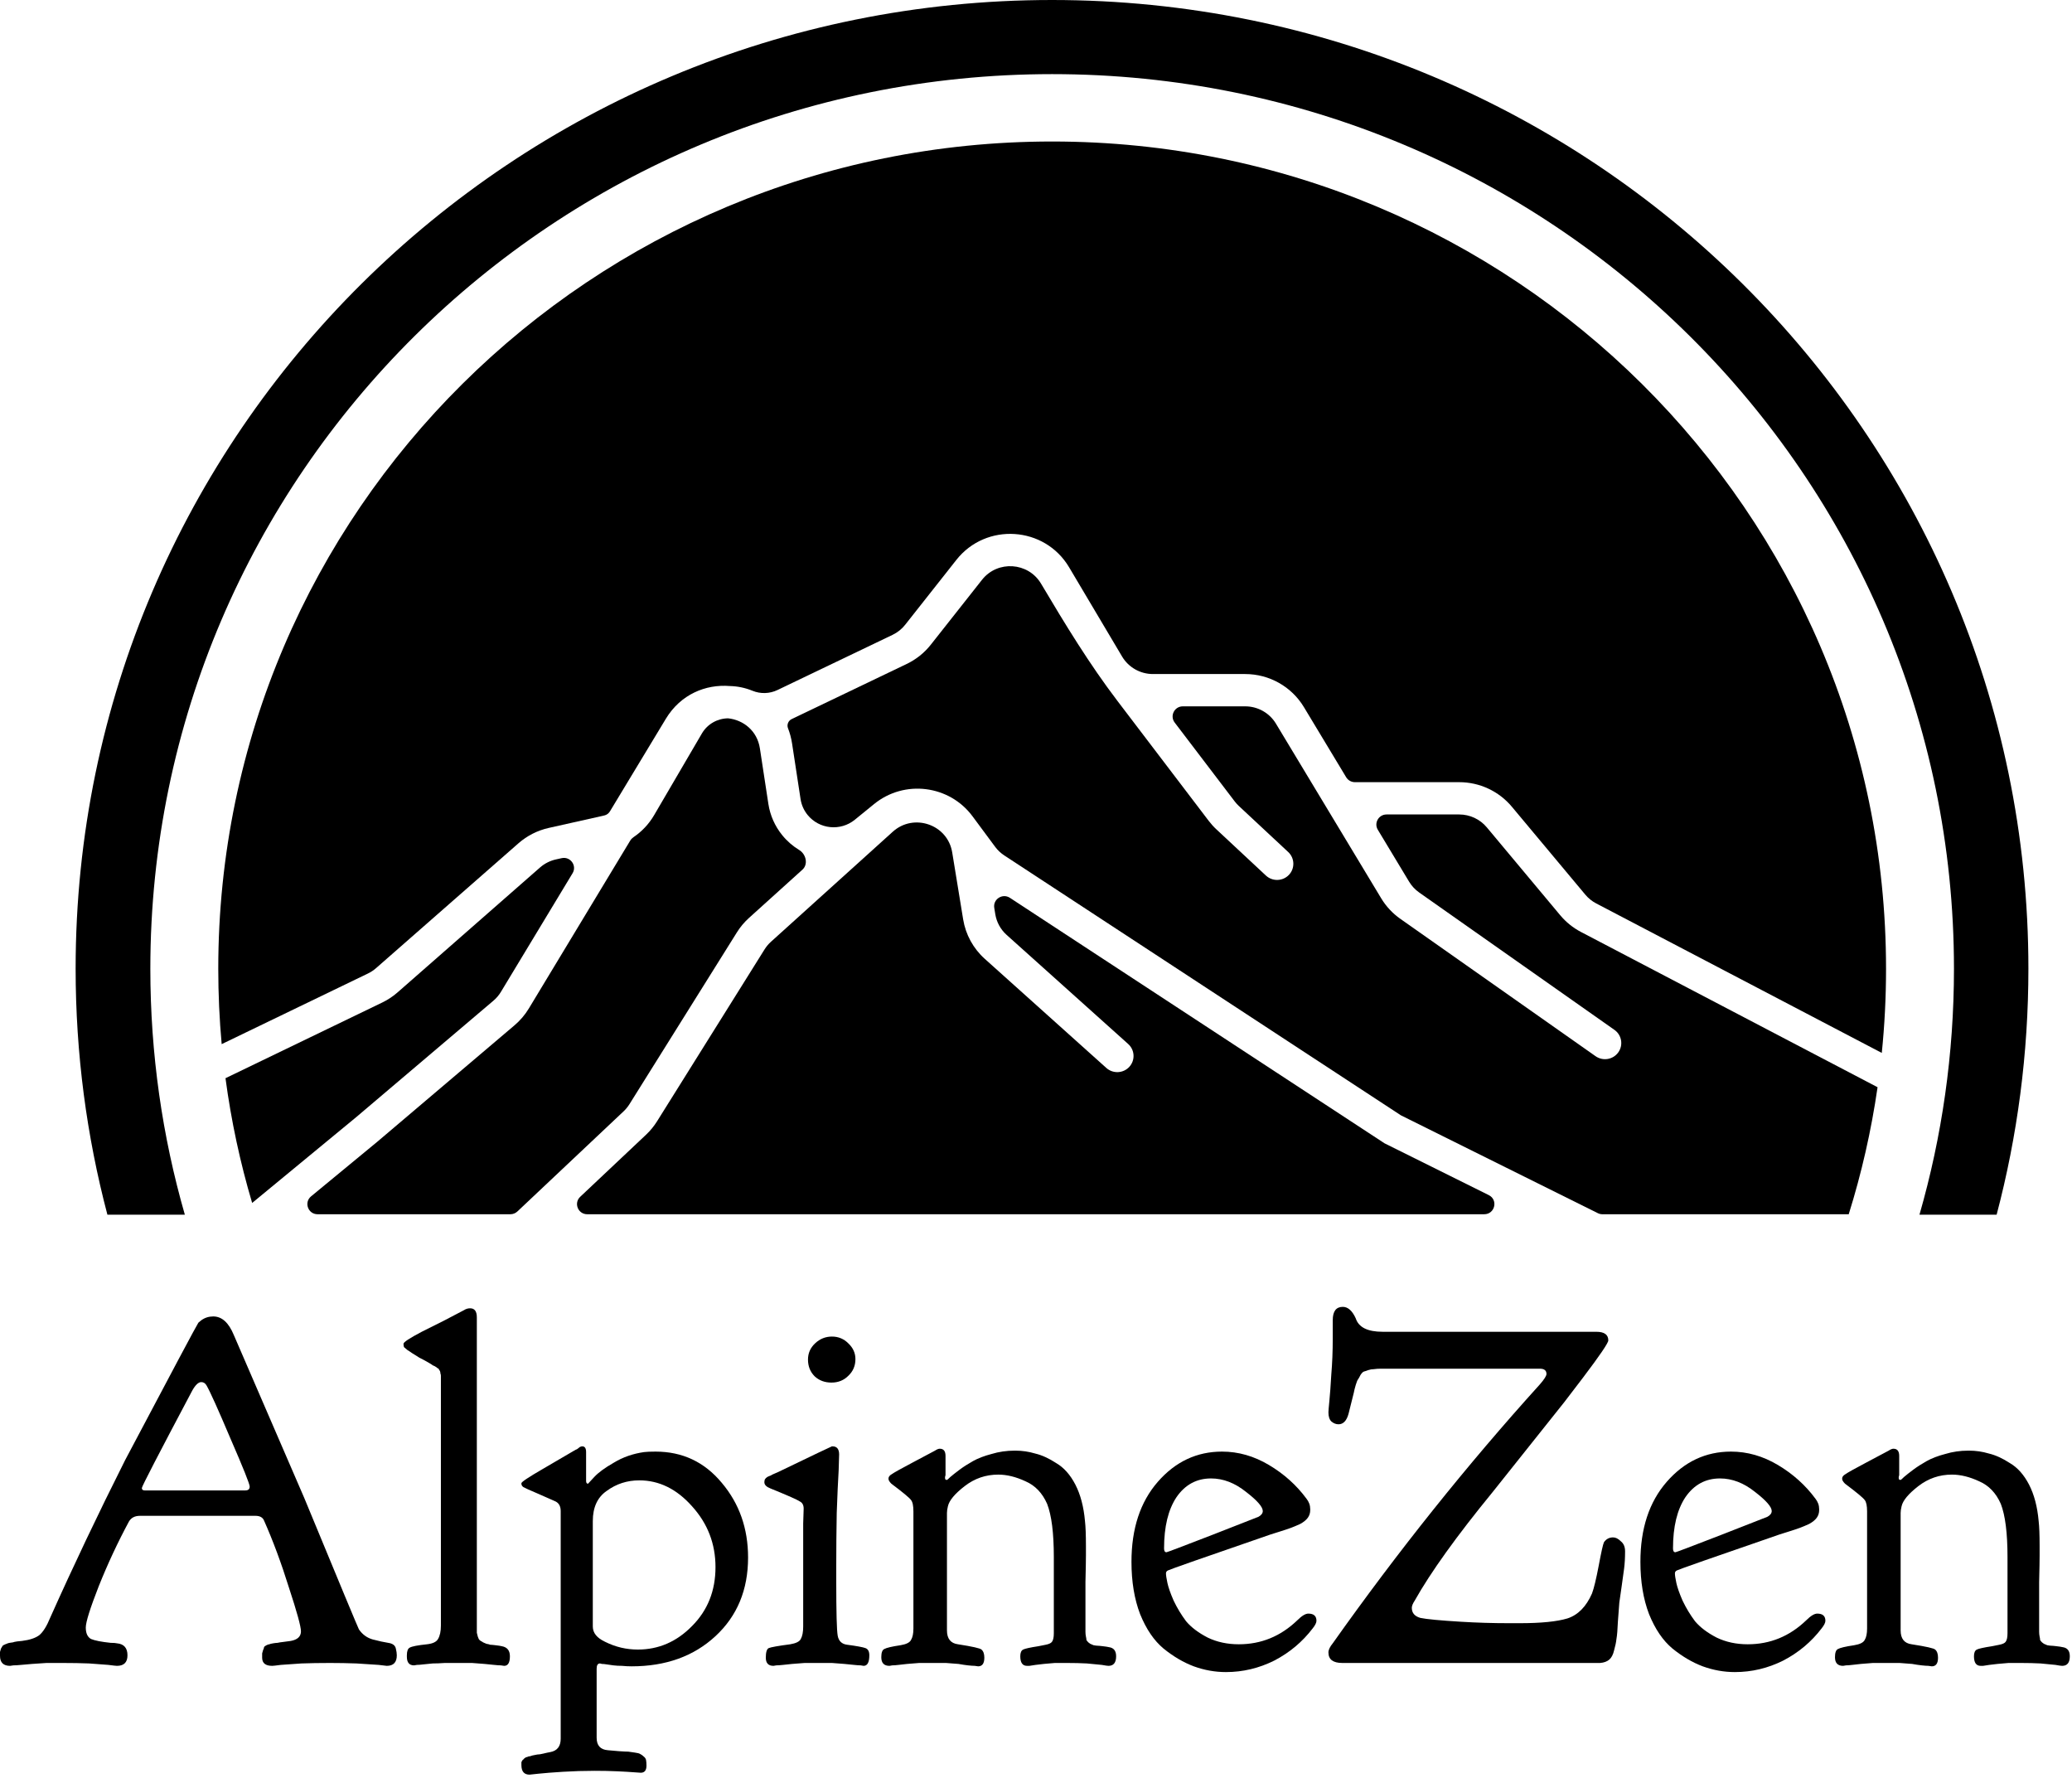 <svg width="222" height="191" viewBox="0 0 222 191" fill="none" xmlns="http://www.w3.org/2000/svg">
<path d="M213.924 130.128C216.146 121.711 217.329 112.876 217.329 103.768C217.329 46.459 170.492 0 112.716 0C54.94 0 8.103 46.459 8.103 103.768C8.103 112.876 9.286 121.711 11.508 130.128H19.805C17.397 121.758 16.108 112.92 16.108 103.783C16.108 50.85 59.368 7.941 112.731 7.941C166.094 7.941 209.354 50.85 209.354 103.783C209.354 112.92 208.065 121.758 205.657 130.128H213.924Z" fill="black"/>
<path fill-rule="evenodd" clip-rule="evenodd" d="M201.62 112.797C201.922 109.833 202.076 106.826 202.076 103.783C202.076 54.837 162.075 15.159 112.731 15.159C63.387 15.159 23.386 54.837 23.386 103.783C23.386 106.504 23.509 109.197 23.751 111.856L39.428 104.287C39.739 104.137 40.029 103.945 40.289 103.717L55.551 90.338C56.474 89.529 57.588 88.964 58.789 88.695L64.59 87.397C64.669 87.379 64.746 87.359 64.823 87.337C65.052 87.27 65.237 87.108 65.36 86.904L71.339 77.005C72.928 74.375 75.618 73.284 78.19 73.493C79.005 73.511 79.828 73.675 80.621 74C81.485 74.353 82.459 74.324 83.3 73.921L95.631 68.011C96.159 67.758 96.622 67.389 96.983 66.93L102.467 59.981C105.65 55.948 111.927 56.359 114.547 60.772L120.225 70.335C120.915 71.496 122.172 72.209 123.531 72.209H133.414C135.992 72.209 138.379 73.553 139.702 75.747L144.233 83.265C144.43 83.592 144.786 83.792 145.17 83.792H156.343C158.524 83.792 160.591 84.756 161.983 86.421L169.856 95.844C170.178 96.229 170.573 96.548 171.019 96.781L201.62 112.797Z" fill="black"/>
<path d="M201.167 116.472L169.392 99.841C168.54 99.395 167.785 98.787 167.17 98.052L159.297 88.629C158.568 87.757 157.485 87.252 156.343 87.252H148.56C147.712 87.252 147.188 88.169 147.623 88.89L150.978 94.457C151.252 94.911 151.617 95.303 152.052 95.609L172.973 110.326C173.759 110.879 173.944 111.959 173.387 112.738C172.83 113.518 171.741 113.701 170.955 113.149L150.034 98.431C149.204 97.847 148.506 97.099 147.984 96.233L136.708 77.522C136.015 76.373 134.764 75.669 133.414 75.669H126.731C125.829 75.669 125.316 76.691 125.859 77.405L132.294 85.858C132.425 86.029 132.57 86.19 132.728 86.337L138.023 91.276C138.725 91.93 138.759 93.025 138.1 93.721C137.44 94.417 136.336 94.451 135.634 93.796L130.339 88.858C130.037 88.577 129.76 88.27 129.51 87.943L119.711 75.069C116.726 71.148 114.144 66.911 111.542 62.528C110.169 60.217 106.881 60.001 105.214 62.114L99.73 69.063C99.04 69.938 98.157 70.644 97.148 71.127L84.817 77.037C84.455 77.21 84.282 77.643 84.428 78.015C84.627 78.522 84.776 79.067 84.865 79.651L85.775 85.605C85.87 86.227 86.13 86.812 86.527 87.301C87.775 88.838 90.048 89.07 91.586 87.818L93.651 86.137C96.897 83.494 101.714 84.094 104.201 87.45L106.62 90.715C106.888 91.077 107.219 91.389 107.597 91.637L150.097 119.482L171.196 129.964C171.347 130.04 171.515 130.079 171.685 130.079H198.078C199.454 125.68 200.493 121.135 201.167 116.472Z" fill="black"/>
<path d="M27.016 128.869L38.185 119.66L52.869 107.2C53.184 106.933 53.453 106.617 53.666 106.264L61.348 93.546C61.842 92.729 61.108 91.723 60.172 91.933L59.557 92.07C58.928 92.211 58.345 92.507 57.861 92.931L42.599 106.31C42.103 106.745 41.55 107.111 40.954 107.398L24.16 115.506C24.77 120.08 25.731 124.544 27.016 128.869Z" fill="black"/>
<path d="M159.51 128.028C160.539 128.539 160.172 130.079 159.021 130.079H62.916C61.93 130.079 61.449 128.885 62.164 128.211L69.222 121.557C69.675 121.13 70.071 120.647 70.4 120.121L81.92 101.702C82.107 101.403 82.335 101.131 82.597 100.894L95.65 89.105C97.903 87.07 101.532 88.326 102.021 91.309L103.196 98.496C103.463 100.124 104.28 101.613 105.513 102.72L118.537 114.408C119.252 115.049 120.354 114.994 121.001 114.285C121.647 113.577 121.592 112.483 120.877 111.842L107.853 100.154C107.207 99.574 106.779 98.794 106.639 97.941L106.528 97.26C106.376 96.329 107.413 95.663 108.207 96.183L148.348 122.483L159.51 128.028Z" fill="black"/>
<path d="M54.684 130.079C54.964 130.079 55.233 129.972 55.436 129.781L66.819 119.049C67.056 118.825 67.263 118.573 67.436 118.297L78.956 99.878C79.313 99.307 79.748 98.788 80.248 98.336L85.978 93.161C86.614 92.587 86.363 91.503 85.629 91.058C84.953 90.648 84.336 90.119 83.811 89.472C83.026 88.506 82.514 87.351 82.326 86.124L81.416 80.169C81.125 78.265 79.623 77.121 78.012 76.953C76.883 76.963 75.8 77.553 75.203 78.575L70.082 87.33C69.528 88.277 68.772 89.077 67.879 89.682C67.739 89.778 67.617 89.899 67.529 90.044L56.658 108.043C56.251 108.716 55.737 109.319 55.136 109.83L40.434 122.305L33.329 128.163C32.543 128.811 33.005 130.079 34.026 130.079H54.684Z" fill="black"/>
<path d="M203.434 158.331C203.434 158.467 203.486 158.536 203.588 158.536H203.64C203.674 158.536 203.794 158.433 203.999 158.228C204.239 158.022 204.564 157.766 204.975 157.458C205.385 157.15 205.865 156.842 206.412 156.533C206.96 156.225 207.628 155.969 208.415 155.763C209.202 155.524 210.024 155.404 210.88 155.404H210.982C211.701 155.404 212.403 155.507 213.087 155.712C213.806 155.883 214.559 156.225 215.347 156.739C216.168 157.218 216.853 157.988 217.401 159.049C217.948 160.111 218.291 161.411 218.427 162.952C218.496 163.534 218.53 164.424 218.53 165.622C218.53 165.759 218.53 166.101 218.53 166.649C218.53 167.162 218.513 168.104 218.479 169.473C218.479 170.842 218.479 172.588 218.479 174.71V174.813C218.479 174.984 218.496 175.155 218.53 175.326C218.564 175.463 218.581 175.583 218.581 175.686C218.616 175.754 218.684 175.84 218.787 175.942C218.89 176.011 218.958 176.062 218.992 176.096C219.061 176.131 219.181 176.182 219.352 176.25C219.557 176.285 219.694 176.302 219.762 176.302C219.865 176.302 220.053 176.319 220.327 176.353C220.635 176.387 220.858 176.422 220.995 176.456C221.508 176.524 221.765 176.85 221.765 177.431C221.765 178.116 221.491 178.458 220.943 178.458C220.841 178.458 220.601 178.424 220.225 178.356C219.848 178.321 219.317 178.27 218.633 178.202C217.982 178.167 217.281 178.15 216.528 178.15C216.083 178.15 215.638 178.15 215.193 178.15C214.748 178.184 214.354 178.219 214.012 178.253C213.704 178.287 213.413 178.321 213.139 178.356C212.865 178.39 212.642 178.424 212.471 178.458H212.215C211.735 178.458 211.496 178.116 211.496 177.431C211.496 177.055 211.598 176.815 211.804 176.713C212.009 176.61 212.557 176.49 213.447 176.353C213.755 176.285 214.012 176.233 214.217 176.199C214.559 176.131 214.782 176.028 214.885 175.891C215.021 175.72 215.09 175.412 215.09 174.967V166.803C215.09 164.235 214.85 162.336 214.371 161.103C213.858 159.939 213.087 159.135 212.06 158.69C211.034 158.211 210.058 157.971 209.134 157.971C207.799 157.971 206.601 158.382 205.539 159.203C204.478 160.025 203.879 160.744 203.742 161.36C203.674 161.634 203.64 161.873 203.64 162.079V174.659C203.64 175.549 204.033 176.045 204.821 176.148C206.361 176.387 207.2 176.576 207.337 176.713C207.542 176.884 207.645 177.175 207.645 177.585C207.645 178.202 207.422 178.51 206.977 178.51C206.943 178.51 206.823 178.493 206.618 178.458C206.447 178.458 206.207 178.441 205.899 178.407C205.591 178.373 205.249 178.321 204.872 178.253C204.495 178.219 204.05 178.184 203.537 178.15C203.058 178.15 202.579 178.15 202.099 178.15C201.62 178.15 201.141 178.15 200.662 178.15C200.182 178.184 199.754 178.219 199.378 178.253C199.036 178.287 198.728 178.321 198.454 178.356C198.18 178.39 197.957 178.407 197.786 178.407C197.615 178.441 197.512 178.458 197.478 178.458C196.896 178.458 196.605 178.15 196.605 177.534C196.605 177.055 196.708 176.764 196.913 176.661C197.153 176.524 197.735 176.387 198.659 176.25C199.275 176.148 199.652 175.96 199.789 175.686C199.96 175.412 200.045 175.001 200.045 174.453V161.925C200.045 161.309 199.96 160.898 199.789 160.693C199.618 160.453 198.916 159.871 197.684 158.947C197.478 158.741 197.375 158.57 197.375 158.433V158.382C197.375 158.211 197.495 158.057 197.735 157.92C197.974 157.749 198.71 157.338 199.943 156.687C200.901 156.174 201.706 155.746 202.356 155.404C202.561 155.267 202.733 155.198 202.869 155.198C203.28 155.198 203.486 155.455 203.486 155.969V158.022C203.486 158.057 203.469 158.125 203.434 158.228V158.331Z" fill="black"/>
<path d="M175.758 167.316C175.758 163.756 176.699 160.898 178.582 158.741C180.465 156.585 182.758 155.506 185.463 155.506C187.208 155.506 188.886 155.986 190.495 156.944C192.103 157.903 193.438 159.101 194.5 160.538C194.773 160.881 194.91 161.257 194.91 161.668V161.771C194.91 162.079 194.825 162.353 194.654 162.592C194.482 162.832 194.209 163.054 193.832 163.26C193.456 163.431 193.13 163.568 192.856 163.671C192.583 163.773 192.172 163.91 191.624 164.081C191.111 164.252 190.785 164.355 190.649 164.389C183.494 166.854 179.832 168.138 179.66 168.24C179.524 168.309 179.455 168.412 179.455 168.548C179.455 168.754 179.506 169.096 179.609 169.575C179.712 170.055 179.934 170.688 180.277 171.475C180.653 172.263 181.098 172.998 181.612 173.683C182.159 174.333 182.93 174.915 183.922 175.429C184.915 175.908 186.027 176.148 187.26 176.148C189.656 176.148 191.744 175.292 193.524 173.58C194.003 173.101 194.397 172.862 194.705 172.862C195.287 172.862 195.578 173.118 195.578 173.632C195.578 173.837 195.441 174.111 195.167 174.453C194.072 175.891 192.702 177.038 191.059 177.894C189.416 178.715 187.688 179.126 185.873 179.126C184.71 179.126 183.563 178.92 182.433 178.51C181.338 178.099 180.259 177.466 179.198 176.61C178.171 175.754 177.333 174.522 176.682 172.913C176.066 171.304 175.758 169.438 175.758 167.316ZM189.827 161.873C189.827 161.428 189.228 160.744 188.03 159.82C186.832 158.861 185.582 158.382 184.282 158.382C182.741 158.382 181.509 159.049 180.585 160.384C179.695 161.719 179.25 163.551 179.25 165.878C179.25 166.152 179.335 166.289 179.506 166.289C179.575 166.289 181.201 165.673 184.384 164.441C187.602 163.174 189.262 162.524 189.365 162.49C189.673 162.318 189.827 162.113 189.827 161.873Z" fill="black"/>
<path d="M142.332 151.296C142.332 151.159 142.366 150.748 142.434 150.064C142.503 149.379 142.571 148.438 142.64 147.24C142.742 146.042 142.794 144.758 142.794 143.389V141.438C142.794 140.479 143.153 140 143.872 140C144.42 140 144.882 140.411 145.258 141.232C145.566 142.191 146.525 142.67 148.134 142.67H171.034C171.89 142.67 172.318 142.978 172.318 143.594C172.318 143.868 171.411 145.203 169.596 147.599C168.775 148.66 168.107 149.533 167.594 150.218L159.943 159.82C156.075 164.544 153.285 168.429 151.574 171.475C151.368 171.783 151.266 172.04 151.266 172.245C151.266 172.793 151.574 173.153 152.19 173.324C152.84 173.461 154.295 173.598 156.554 173.735C158.232 173.837 159.943 173.889 161.689 173.889H162.819C165.112 173.889 166.824 173.717 167.953 173.375C169.083 172.999 169.956 172.109 170.572 170.705C170.777 170.157 171.017 169.165 171.291 167.727C171.565 166.255 171.753 165.416 171.856 165.211C172.095 164.869 172.421 164.698 172.831 164.698C173.105 164.698 173.379 164.834 173.653 165.108C173.961 165.348 174.115 165.707 174.115 166.187V166.238C174.115 166.888 174.081 167.487 174.012 168.035C173.944 168.583 173.858 169.199 173.756 169.884C173.653 170.568 173.567 171.167 173.499 171.681C173.465 172.194 173.413 172.879 173.345 173.735C173.311 174.59 173.259 175.206 173.191 175.583C173.156 175.925 173.071 176.336 172.934 176.815C172.831 177.26 172.66 177.586 172.421 177.791C172.181 177.996 171.856 178.116 171.445 178.15H143.821C142.828 178.15 142.332 177.774 142.332 177.021C142.332 176.747 142.486 176.422 142.794 176.045C149.777 166.187 157.171 156.944 164.975 148.318C165.455 147.77 165.694 147.394 165.694 147.188C165.694 146.812 165.455 146.624 164.975 146.624H147.98C147.672 146.624 147.415 146.641 147.209 146.675C147.004 146.675 146.799 146.709 146.593 146.778C146.422 146.846 146.268 146.897 146.131 146.932C146.028 146.966 145.909 147.086 145.772 147.291C145.669 147.497 145.583 147.651 145.515 147.753C145.447 147.822 145.361 148.027 145.258 148.369C145.156 148.712 145.087 148.986 145.053 149.191C145.019 149.362 144.933 149.704 144.796 150.218C144.659 150.731 144.557 151.142 144.488 151.45C144.283 152.203 143.923 152.58 143.41 152.58C143.136 152.58 142.879 152.477 142.64 152.272C142.434 152.066 142.332 151.741 142.332 151.296Z" fill="black"/>
<path d="M121.229 167.316C121.229 163.756 122.17 160.898 124.053 158.741C125.936 156.585 128.229 155.506 130.934 155.506C132.679 155.506 134.357 155.986 135.965 156.944C137.574 157.903 138.909 159.101 139.97 160.538C140.244 160.881 140.381 161.257 140.381 161.668V161.771C140.381 162.079 140.296 162.353 140.125 162.592C139.953 162.832 139.68 163.054 139.303 163.26C138.926 163.431 138.601 163.568 138.327 163.671C138.054 163.773 137.643 163.91 137.095 164.081C136.582 164.252 136.256 164.355 136.119 164.389C128.965 166.854 125.303 168.138 125.131 168.24C124.994 168.309 124.926 168.412 124.926 168.548C124.926 168.754 124.977 169.096 125.08 169.575C125.183 170.055 125.405 170.688 125.748 171.475C126.124 172.263 126.569 172.998 127.083 173.683C127.63 174.333 128.4 174.915 129.393 175.429C130.386 175.908 131.498 176.148 132.731 176.148C135.127 176.148 137.215 175.292 138.995 173.58C139.474 173.101 139.868 172.862 140.176 172.862C140.758 172.862 141.049 173.118 141.049 173.632C141.049 173.837 140.912 174.111 140.638 174.453C139.543 175.891 138.173 177.038 136.53 177.894C134.887 178.715 133.159 179.126 131.344 179.126C130.18 179.126 129.034 178.92 127.904 178.51C126.809 178.099 125.73 177.466 124.669 176.61C123.642 175.754 122.804 174.522 122.153 172.913C121.537 171.304 121.229 169.438 121.229 167.316ZM135.298 161.873C135.298 161.428 134.699 160.744 133.501 159.82C132.303 158.861 131.053 158.382 129.753 158.382C128.212 158.382 126.98 159.049 126.056 160.384C125.166 161.719 124.721 163.551 124.721 165.878C124.721 166.152 124.806 166.289 124.977 166.289C125.046 166.289 126.672 165.673 129.855 164.441C133.073 163.174 134.733 162.524 134.836 162.49C135.144 162.318 135.298 162.113 135.298 161.873Z" fill="black"/>
<path d="M101.255 158.331C101.255 158.467 101.306 158.536 101.409 158.536H101.46C101.494 158.536 101.614 158.433 101.819 158.228C102.059 158.022 102.384 157.766 102.795 157.458C103.206 157.15 103.685 156.842 104.233 156.533C104.78 156.225 105.448 155.969 106.235 155.763C107.022 155.524 107.844 155.404 108.7 155.404H108.802C109.521 155.404 110.223 155.507 110.908 155.712C111.627 155.883 112.38 156.225 113.167 156.739C113.988 157.218 114.673 157.988 115.221 159.049C115.768 160.111 116.111 161.411 116.248 162.952C116.316 163.534 116.35 164.424 116.35 165.622C116.35 165.759 116.35 166.101 116.35 166.649C116.35 167.162 116.333 168.104 116.299 169.473C116.299 170.842 116.299 172.588 116.299 174.71V174.813C116.299 174.984 116.316 175.155 116.35 175.326C116.385 175.463 116.402 175.583 116.402 175.686C116.436 175.754 116.504 175.84 116.607 175.942C116.71 176.011 116.778 176.062 116.812 176.096C116.881 176.131 117.001 176.182 117.172 176.25C117.377 176.285 117.514 176.302 117.583 176.302C117.685 176.302 117.874 176.319 118.147 176.353C118.456 176.387 118.678 176.422 118.815 176.456C119.328 176.524 119.585 176.85 119.585 177.431C119.585 178.116 119.311 178.458 118.764 178.458C118.661 178.458 118.421 178.424 118.045 178.356C117.668 178.321 117.138 178.27 116.453 178.202C115.803 178.167 115.101 178.15 114.348 178.15C113.903 178.15 113.458 178.15 113.013 178.15C112.568 178.184 112.174 178.219 111.832 178.253C111.524 178.287 111.233 178.321 110.959 178.356C110.685 178.39 110.463 178.424 110.292 178.458H110.035C109.556 178.458 109.316 178.116 109.316 177.431C109.316 177.055 109.419 176.815 109.624 176.713C109.829 176.61 110.377 176.49 111.267 176.353C111.575 176.285 111.832 176.233 112.037 176.199C112.38 176.131 112.602 176.028 112.705 175.891C112.842 175.72 112.91 175.412 112.91 174.967V166.803C112.91 164.235 112.671 162.336 112.191 161.103C111.678 159.939 110.908 159.135 109.881 158.69C108.854 158.211 107.878 157.971 106.954 157.971C105.619 157.971 104.421 158.382 103.36 159.203C102.299 160.025 101.7 160.744 101.563 161.36C101.494 161.634 101.46 161.873 101.46 162.079V174.659C101.46 175.549 101.854 176.045 102.641 176.148C104.181 176.387 105.02 176.576 105.157 176.713C105.362 176.884 105.465 177.175 105.465 177.585C105.465 178.202 105.242 178.51 104.797 178.51C104.763 178.51 104.643 178.493 104.438 178.458C104.267 178.458 104.027 178.441 103.719 178.407C103.411 178.373 103.069 178.321 102.692 178.253C102.316 178.219 101.871 178.184 101.357 178.15C100.878 178.15 100.399 178.15 99.919 178.15C99.44 178.15 98.961 178.15 98.482 178.15C98.003 178.184 97.575 178.219 97.198 178.253C96.856 178.287 96.548 178.321 96.274 178.356C96 178.39 95.778 178.407 95.606 178.407C95.435 178.441 95.333 178.458 95.298 178.458C94.716 178.458 94.425 178.15 94.425 177.534C94.425 177.055 94.528 176.764 94.734 176.661C94.973 176.524 95.555 176.387 96.479 176.25C97.096 176.148 97.472 175.96 97.609 175.686C97.78 175.412 97.866 175.001 97.866 174.453V161.925C97.866 161.309 97.78 160.898 97.609 160.693C97.438 160.453 96.736 159.871 95.504 158.947C95.298 158.741 95.196 158.57 95.196 158.433V158.382C95.196 158.211 95.316 158.057 95.555 157.92C95.795 157.749 96.531 157.338 97.763 156.687C98.722 156.174 99.526 155.746 100.176 155.404C100.382 155.267 100.553 155.198 100.69 155.198C101.101 155.198 101.306 155.455 101.306 155.969V158.022C101.306 158.057 101.289 158.125 101.255 158.228V158.331Z" fill="black"/>
<path d="M86.056 171.783C86.056 170.003 86.056 168.343 86.056 166.803C86.056 165.262 86.056 164.064 86.056 163.209C86.09 162.319 86.107 161.788 86.107 161.617C86.107 161.24 85.971 160.984 85.697 160.847C85.457 160.675 84.413 160.213 82.564 159.46C82.12 159.289 81.897 159.067 81.897 158.793C81.897 158.69 81.914 158.587 81.948 158.485C82.017 158.382 82.102 158.296 82.205 158.228C82.342 158.159 82.462 158.108 82.564 158.074C82.667 158.005 82.804 157.937 82.975 157.869C83.147 157.8 83.266 157.749 83.335 157.714C87.169 155.866 89.103 154.942 89.137 154.942H89.188C89.668 154.942 89.907 155.233 89.907 155.815L89.856 157.509C89.787 158.639 89.719 160.162 89.65 162.079C89.616 163.962 89.599 165.844 89.599 167.727V169.473C89.599 172.725 89.65 174.642 89.753 175.224C89.856 175.806 90.198 176.131 90.78 176.199C91.807 176.336 92.457 176.456 92.731 176.559C93.005 176.661 93.142 176.918 93.142 177.329C93.142 178.082 92.936 178.458 92.526 178.458C92.492 178.458 92.389 178.441 92.218 178.407C92.046 178.407 91.807 178.39 91.499 178.356C91.191 178.322 90.848 178.287 90.472 178.253C90.095 178.219 89.65 178.185 89.137 178.15C88.658 178.15 88.178 178.15 87.699 178.15C87.22 178.15 86.724 178.15 86.21 178.15C85.697 178.185 85.252 178.219 84.875 178.253C84.533 178.287 84.208 178.322 83.9 178.356C83.591 178.39 83.352 178.407 83.181 178.407C83.01 178.441 82.907 178.458 82.873 178.458C82.325 178.458 82.051 178.167 82.051 177.586C82.051 177.004 82.154 176.661 82.359 176.559C82.599 176.456 83.369 176.319 84.67 176.148C85.286 176.045 85.662 175.857 85.799 175.583C85.971 175.275 86.056 174.83 86.056 174.248V171.783ZM86.57 145.648C86.57 144.963 86.826 144.382 87.34 143.902C87.853 143.423 88.452 143.183 89.137 143.183C89.822 143.183 90.403 143.423 90.883 143.902C91.396 144.382 91.653 144.946 91.653 145.597C91.653 146.316 91.396 146.915 90.883 147.394C90.403 147.873 89.804 148.113 89.085 148.113C88.367 148.113 87.768 147.89 87.288 147.445C86.809 146.966 86.57 146.367 86.57 145.648Z" fill="black"/>
<path d="M68.342 176.713C70.567 176.713 72.501 175.874 74.144 174.197C75.821 172.519 76.66 170.414 76.66 167.881C76.66 165.382 75.821 163.209 74.144 161.36C72.501 159.512 70.618 158.587 68.496 158.587C67.195 158.587 66.031 158.964 65.004 159.717C64.012 160.402 63.515 161.48 63.515 162.952V174.248C63.515 174.933 63.96 175.48 64.85 175.891C65.946 176.439 67.109 176.713 68.342 176.713ZM70.242 155.507C73.117 155.507 75.479 156.619 77.327 158.844C79.21 161.069 80.151 163.739 80.151 166.854C80.151 170.311 78.988 173.118 76.66 175.275C74.332 177.432 71.337 178.51 67.674 178.51C67.332 178.51 66.99 178.493 66.647 178.458C66.305 178.458 65.997 178.441 65.723 178.407C65.449 178.373 65.21 178.339 65.004 178.304C64.799 178.27 64.628 178.253 64.491 178.253L64.285 178.202C64.046 178.202 63.926 178.39 63.926 178.767V186.16C63.926 186.982 64.32 187.427 65.107 187.495C65.449 187.53 65.843 187.564 66.288 187.598C66.767 187.632 67.109 187.649 67.315 187.649C67.52 187.684 67.76 187.718 68.034 187.752C68.308 187.786 68.496 187.838 68.599 187.906C68.736 187.975 68.855 188.06 68.958 188.163C69.095 188.266 69.18 188.385 69.215 188.522C69.249 188.693 69.266 188.899 69.266 189.138C69.266 189.652 69.061 189.909 68.65 189.909C68.581 189.909 68.325 189.892 67.88 189.857C67.469 189.823 66.887 189.789 66.134 189.755C65.381 189.72 64.576 189.703 63.721 189.703C62.591 189.703 61.461 189.738 60.332 189.806C59.236 189.874 58.364 189.943 57.713 190.011L56.737 190.114C56.156 190.114 55.865 189.772 55.865 189.087C55.865 188.984 55.865 188.882 55.865 188.779C55.899 188.711 55.933 188.642 55.967 188.574C56.036 188.539 56.087 188.488 56.121 188.42C56.156 188.385 56.224 188.334 56.327 188.266C56.464 188.231 56.566 188.197 56.635 188.163C56.737 188.163 56.874 188.129 57.046 188.06C57.251 188.026 57.422 187.992 57.559 187.958C57.73 187.958 57.953 187.923 58.227 187.855C58.5 187.786 58.74 187.735 58.945 187.701C59.699 187.564 60.075 187.085 60.075 186.263V161.874C60.075 161.326 59.853 160.966 59.408 160.795C58.928 160.59 58.346 160.333 57.662 160.025C56.772 159.649 56.241 159.409 56.07 159.306C55.933 159.204 55.865 159.084 55.865 158.947V158.895C55.865 158.759 56.635 158.245 58.175 157.355C59.408 156.636 60.52 155.986 61.513 155.404C61.615 155.335 61.718 155.284 61.821 155.25C61.923 155.181 61.992 155.13 62.026 155.096C62.095 155.027 62.146 154.993 62.18 154.993C62.249 154.959 62.317 154.942 62.386 154.942C62.66 154.942 62.796 155.147 62.796 155.558V158.639C62.796 158.844 62.865 158.947 63.002 158.947L63.669 158.228C64.114 157.749 64.816 157.235 65.775 156.688C66.733 156.106 67.811 155.729 69.009 155.558C69.283 155.524 69.694 155.507 70.242 155.507Z" fill="black"/>
<path d="M54.633 177.431C54.633 178.116 54.428 178.458 54.017 178.458C53.983 178.458 53.863 178.441 53.657 178.407C53.486 178.407 53.247 178.39 52.938 178.356C52.63 178.321 52.288 178.287 51.912 178.253C51.535 178.219 51.09 178.185 50.577 178.15C50.063 178.15 49.567 178.15 49.087 178.15C48.608 178.15 48.129 178.15 47.65 178.15C47.171 178.185 46.743 178.202 46.366 178.202C45.99 178.236 45.647 178.27 45.339 178.304C45.065 178.339 44.843 178.356 44.672 178.356C44.501 178.39 44.398 178.407 44.364 178.407C43.85 178.407 43.593 178.099 43.593 177.483V177.329C43.593 176.884 43.696 176.61 43.902 176.507C44.141 176.37 44.757 176.25 45.75 176.148C46.366 176.079 46.76 175.891 46.931 175.583C47.136 175.241 47.239 174.761 47.239 174.145V147.394C47.239 147.291 47.222 147.206 47.188 147.137C47.188 147.034 47.171 146.949 47.136 146.88C47.102 146.812 47.068 146.761 47.034 146.726C47.034 146.658 46.982 146.607 46.88 146.572C46.811 146.504 46.743 146.452 46.674 146.418C46.64 146.384 46.537 146.333 46.366 146.264C46.229 146.162 46.127 146.093 46.058 146.059C45.716 145.853 45.339 145.648 44.928 145.443C44.552 145.203 44.278 145.032 44.107 144.929C43.97 144.827 43.816 144.724 43.645 144.621C43.474 144.484 43.354 144.382 43.285 144.313C43.251 144.21 43.234 144.108 43.234 144.005V143.954C43.234 143.782 43.884 143.355 45.185 142.67C46.794 141.883 48.3 141.112 49.704 140.359C49.909 140.222 50.132 140.154 50.371 140.154C50.85 140.154 51.09 140.479 51.09 141.13V174.402C51.09 174.607 51.09 174.779 51.09 174.915C51.124 175.052 51.158 175.189 51.193 175.326C51.227 175.429 51.261 175.515 51.295 175.583C51.33 175.651 51.398 175.72 51.501 175.788C51.638 175.857 51.723 175.908 51.758 175.942C51.826 175.977 51.946 176.028 52.117 176.096C52.322 176.131 52.459 176.165 52.528 176.199C52.63 176.199 52.819 176.216 53.093 176.25C53.401 176.285 53.623 176.319 53.76 176.353C54.342 176.456 54.633 176.815 54.633 177.431Z" fill="black"/>
<path d="M6.726 178.15C6.144 178.15 5.563 178.15 4.981 178.15C4.399 178.185 3.885 178.219 3.44 178.253C2.995 178.287 2.602 178.321 2.259 178.356C1.917 178.39 1.643 178.407 1.438 178.407C1.232 178.441 1.113 178.458 1.078 178.458C0.359 178.458 0 178.099 0 177.38C0 177.209 0 177.072 0 176.969C0.034 176.832 0.068 176.713 0.103 176.61C0.171 176.507 0.223 176.422 0.257 176.353C0.291 176.285 0.359 176.233 0.462 176.199C0.599 176.131 0.685 176.096 0.719 176.096C0.753 176.062 0.856 176.028 1.027 175.994C1.232 175.96 1.352 175.942 1.386 175.942C1.455 175.908 1.609 175.874 1.848 175.84C2.122 175.805 2.293 175.788 2.362 175.788C3.183 175.686 3.8 175.48 4.21 175.172C4.621 174.83 5.015 174.197 5.391 173.272C7.856 167.761 10.526 162.147 13.401 156.431C18.468 146.846 21.086 141.934 21.257 141.694C21.326 141.626 21.429 141.54 21.566 141.438C21.942 141.164 22.37 141.027 22.849 141.027C23.773 141.027 24.509 141.694 25.057 143.029L32.605 160.487C36.439 169.764 38.39 174.453 38.458 174.556C38.835 175.104 39.331 175.463 39.947 175.634C40.598 175.805 41.146 175.925 41.591 175.994C42.07 176.062 42.344 176.268 42.412 176.61C42.481 176.884 42.515 177.123 42.515 177.329C42.515 178.082 42.155 178.458 41.437 178.458L40.564 178.356C39.982 178.321 39.194 178.27 38.202 178.202C37.243 178.167 36.302 178.15 35.378 178.15C34.248 178.15 33.221 178.167 32.297 178.202C31.373 178.27 30.637 178.321 30.089 178.356C29.576 178.424 29.267 178.458 29.165 178.458C28.446 178.458 28.087 178.167 28.087 177.585C28.087 177.414 28.087 177.26 28.087 177.123C28.121 176.986 28.155 176.867 28.189 176.764C28.258 176.627 28.292 176.524 28.292 176.456C28.326 176.387 28.412 176.319 28.549 176.25C28.686 176.182 28.788 176.148 28.857 176.148C28.925 176.114 29.062 176.079 29.267 176.045C29.473 176.011 29.627 175.994 29.73 175.994C29.866 175.96 30.089 175.925 30.397 175.891C30.705 175.857 30.962 175.823 31.167 175.788C31.886 175.651 32.245 175.309 32.245 174.761C32.245 174.248 31.818 172.69 30.962 170.089C30.14 167.453 29.25 165.057 28.292 162.9C28.155 162.558 27.847 162.387 27.368 162.387H14.993C14.445 162.387 14.052 162.592 13.812 163.003C12.614 165.228 11.536 167.539 10.577 169.935C9.653 172.297 9.191 173.769 9.191 174.351C9.191 174.967 9.379 175.378 9.756 175.583C10.167 175.754 10.868 175.891 11.861 175.994C12.169 175.994 12.392 176.011 12.528 176.045C13.282 176.114 13.658 176.541 13.658 177.329C13.658 178.082 13.282 178.458 12.528 178.458C12.426 178.458 12.118 178.424 11.604 178.356C11.125 178.321 10.44 178.27 9.55 178.202C8.695 178.167 7.753 178.15 6.726 178.15ZM26.289 159.666C26.597 159.666 26.752 159.529 26.752 159.255C26.752 158.981 26.067 157.269 24.698 154.12C23.363 150.971 22.507 149.071 22.13 148.421C21.993 148.181 21.805 148.061 21.566 148.061C21.257 148.061 20.932 148.369 20.59 148.986C16.996 155.763 15.198 159.238 15.198 159.409C15.198 159.58 15.301 159.666 15.507 159.666H26.289Z" fill="black"/>
</svg>
